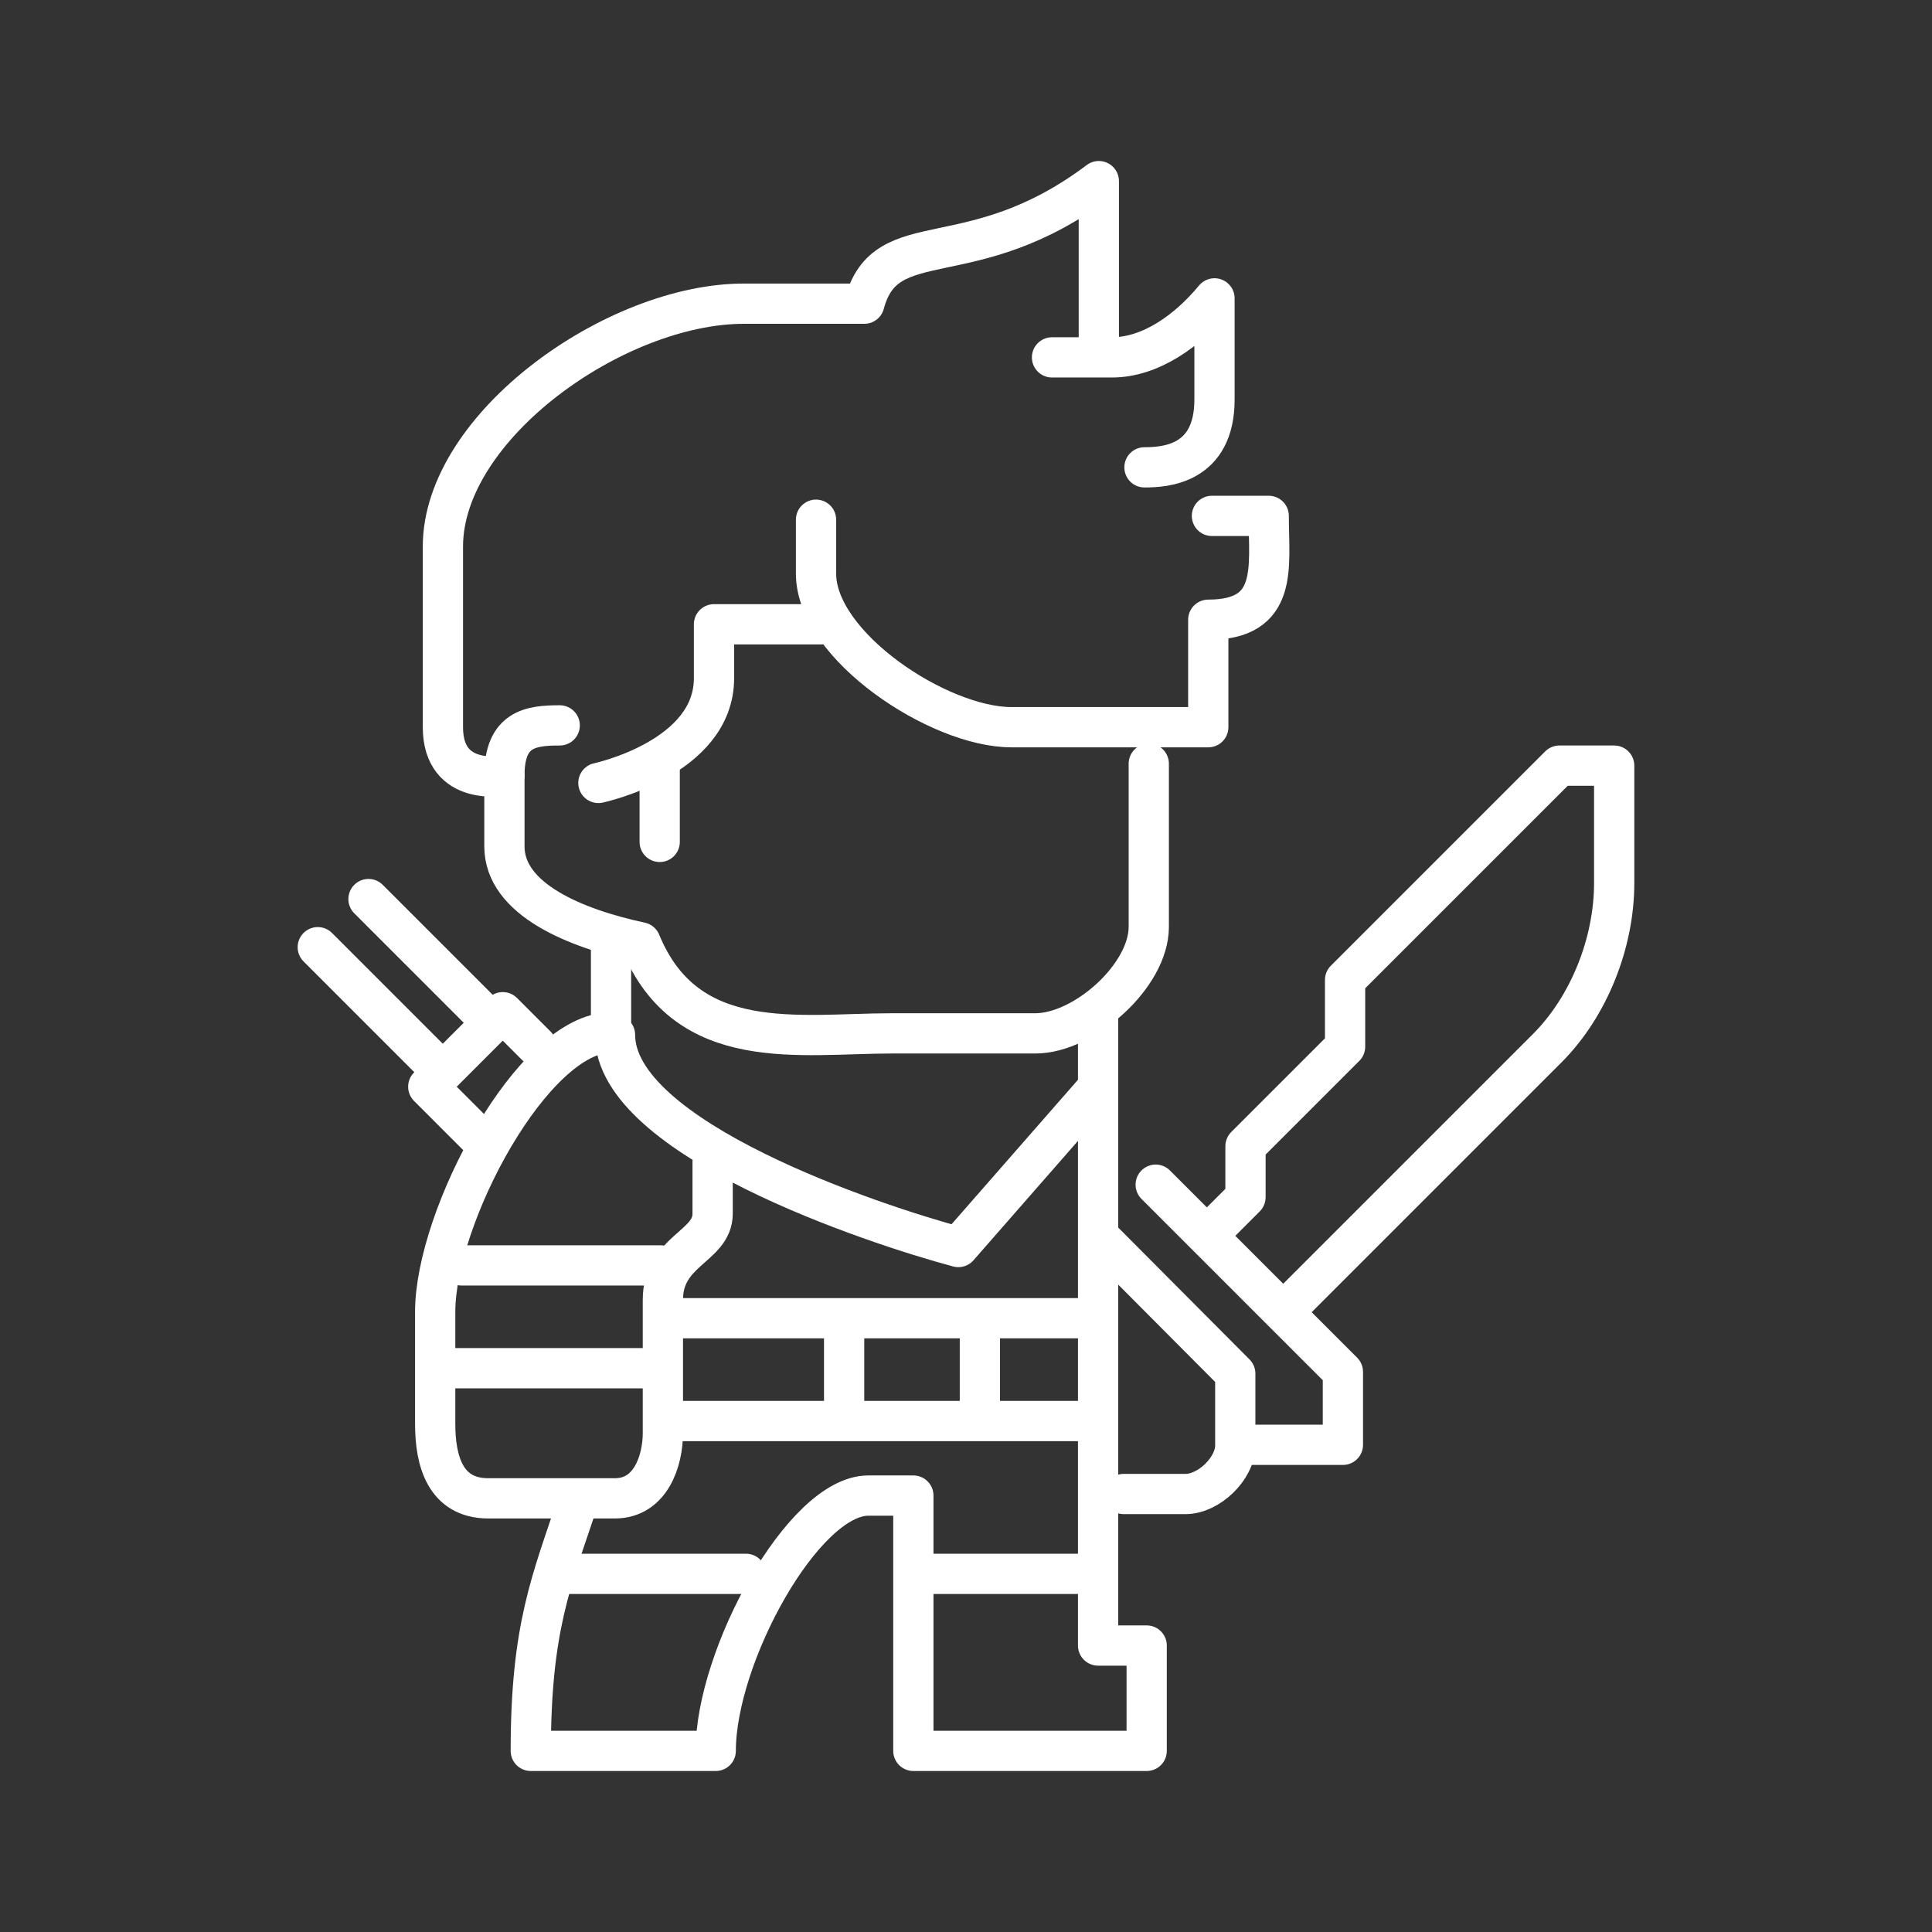 <svg xmlns="http://www.w3.org/2000/svg" xml:space="preserve" viewBox="0 0 48 48"><rect x="0" y="0" width="48" height="48" fill="#333333" stroke="none"/><path d="M28.541 18.974v4.054c0 1.215-1.605 2.646-2.82 2.646h-3.565c-2.29 0-5.09.537-6.241-2.262-1.609-.344-3.383-1.065-3.383-2.383v-1.763c0-1.157.649-1.244 1.374-1.244M26.137 8.879h1.489c.971 0 1.895-.676 2.548-1.466v2.514c0 1.616-1.234 1.684-1.74 1.684" style="fill:none;stroke:#fff;stroke-width:1;stroke-linecap:round;stroke-linejoin:round;stroke-dashoffset:1.3;stroke-opacity:1"/><path d="M27.3 8.767v-4.267c-3.178 2.393-5.285 1.025-5.826 3.045h-2.995c-3.187 0-7.475 3.044-7.475 6.034v4.488c0 1.504 1.528 1.2 1.528 1.2" style="fill:none;stroke:#fff;stroke-width:1;stroke-linecap:round;stroke-linejoin:round;stroke-dashoffset:1.3;stroke-opacity:1"/><path d="M20.274 12.912v1.34c0 1.798 3.055 3.815 4.853 3.815h4.892v-2.67c1.762 0 1.502-1.306 1.502-2.58h-1.411M20.41 15.51H17.739v1.341c0 1.989-2.872 2.601-2.872 2.601M16.39 19.005v1.912M27.282 25.331v15.552h1.207V43.5h-5.797v-6.343h-1.118c-1.613 0-3.792 3.99-3.792 6.343h-4.595c0-3.057.514-4.219 1.158-6.153" style="fill:none;stroke:#fff;stroke-width:1;stroke-linecap:round;stroke-linejoin:round;stroke-dashoffset:1.3;stroke-opacity:1"/><path d="M15.181 23.593v2.058c-1.939 0-4.369 4.577-4.369 6.943v2.783c0 .926.254 1.849 1.319 1.849h3.146c.896 0 1.192-.944 1.192-1.623v-3.308c0-1.232 1.236-1.317 1.236-2.14v-1.297" style="fill:none;stroke:#fff;stroke-width:1;stroke-linecap:round;stroke-linejoin:round;stroke-dashoffset:1.3;stroke-opacity:1"/><path d="M15.28 25.713c0 2.572 6.425 4.705 8.53 5.269l3.378-3.86M16.9 32.751h9.99M16.9 35.305h9.99M20.972 32.921v2.046M24.345 32.921v2.046M14.089 39.102h4.445M23.061 39.102h4.045M11.161 33.993h4.935M11.473 31.439h4.935M31.971 32.512l6.466-6.466c1.044-1.044 1.667-2.628 1.667-4.105v-2.919h-1.361l-5.325 5.325v1.657l-2.474 2.474v1.266l-.871.871M28.713 29.433l4.651 4.651v1.812h-2.477" style="fill:none;stroke:#fff;stroke-width:1;stroke-linecap:round;stroke-linejoin:round;stroke-dashoffset:1.3;stroke-opacity:1"/><path d="m27.347 30.77 3.343 3.358v1.783c0 .576-.659 1.207-1.234 1.207h-1.537M11.915 28.274l-1.275-1.275 1.851-1.851.837.837M7.895 23.533l2.969 2.969M9.155 22.337l2.969 2.969" style="fill:none;stroke:#fff;stroke-width:1;stroke-linecap:round;stroke-linejoin:round;stroke-dashoffset:1.3;stroke-opacity:1"/></svg>